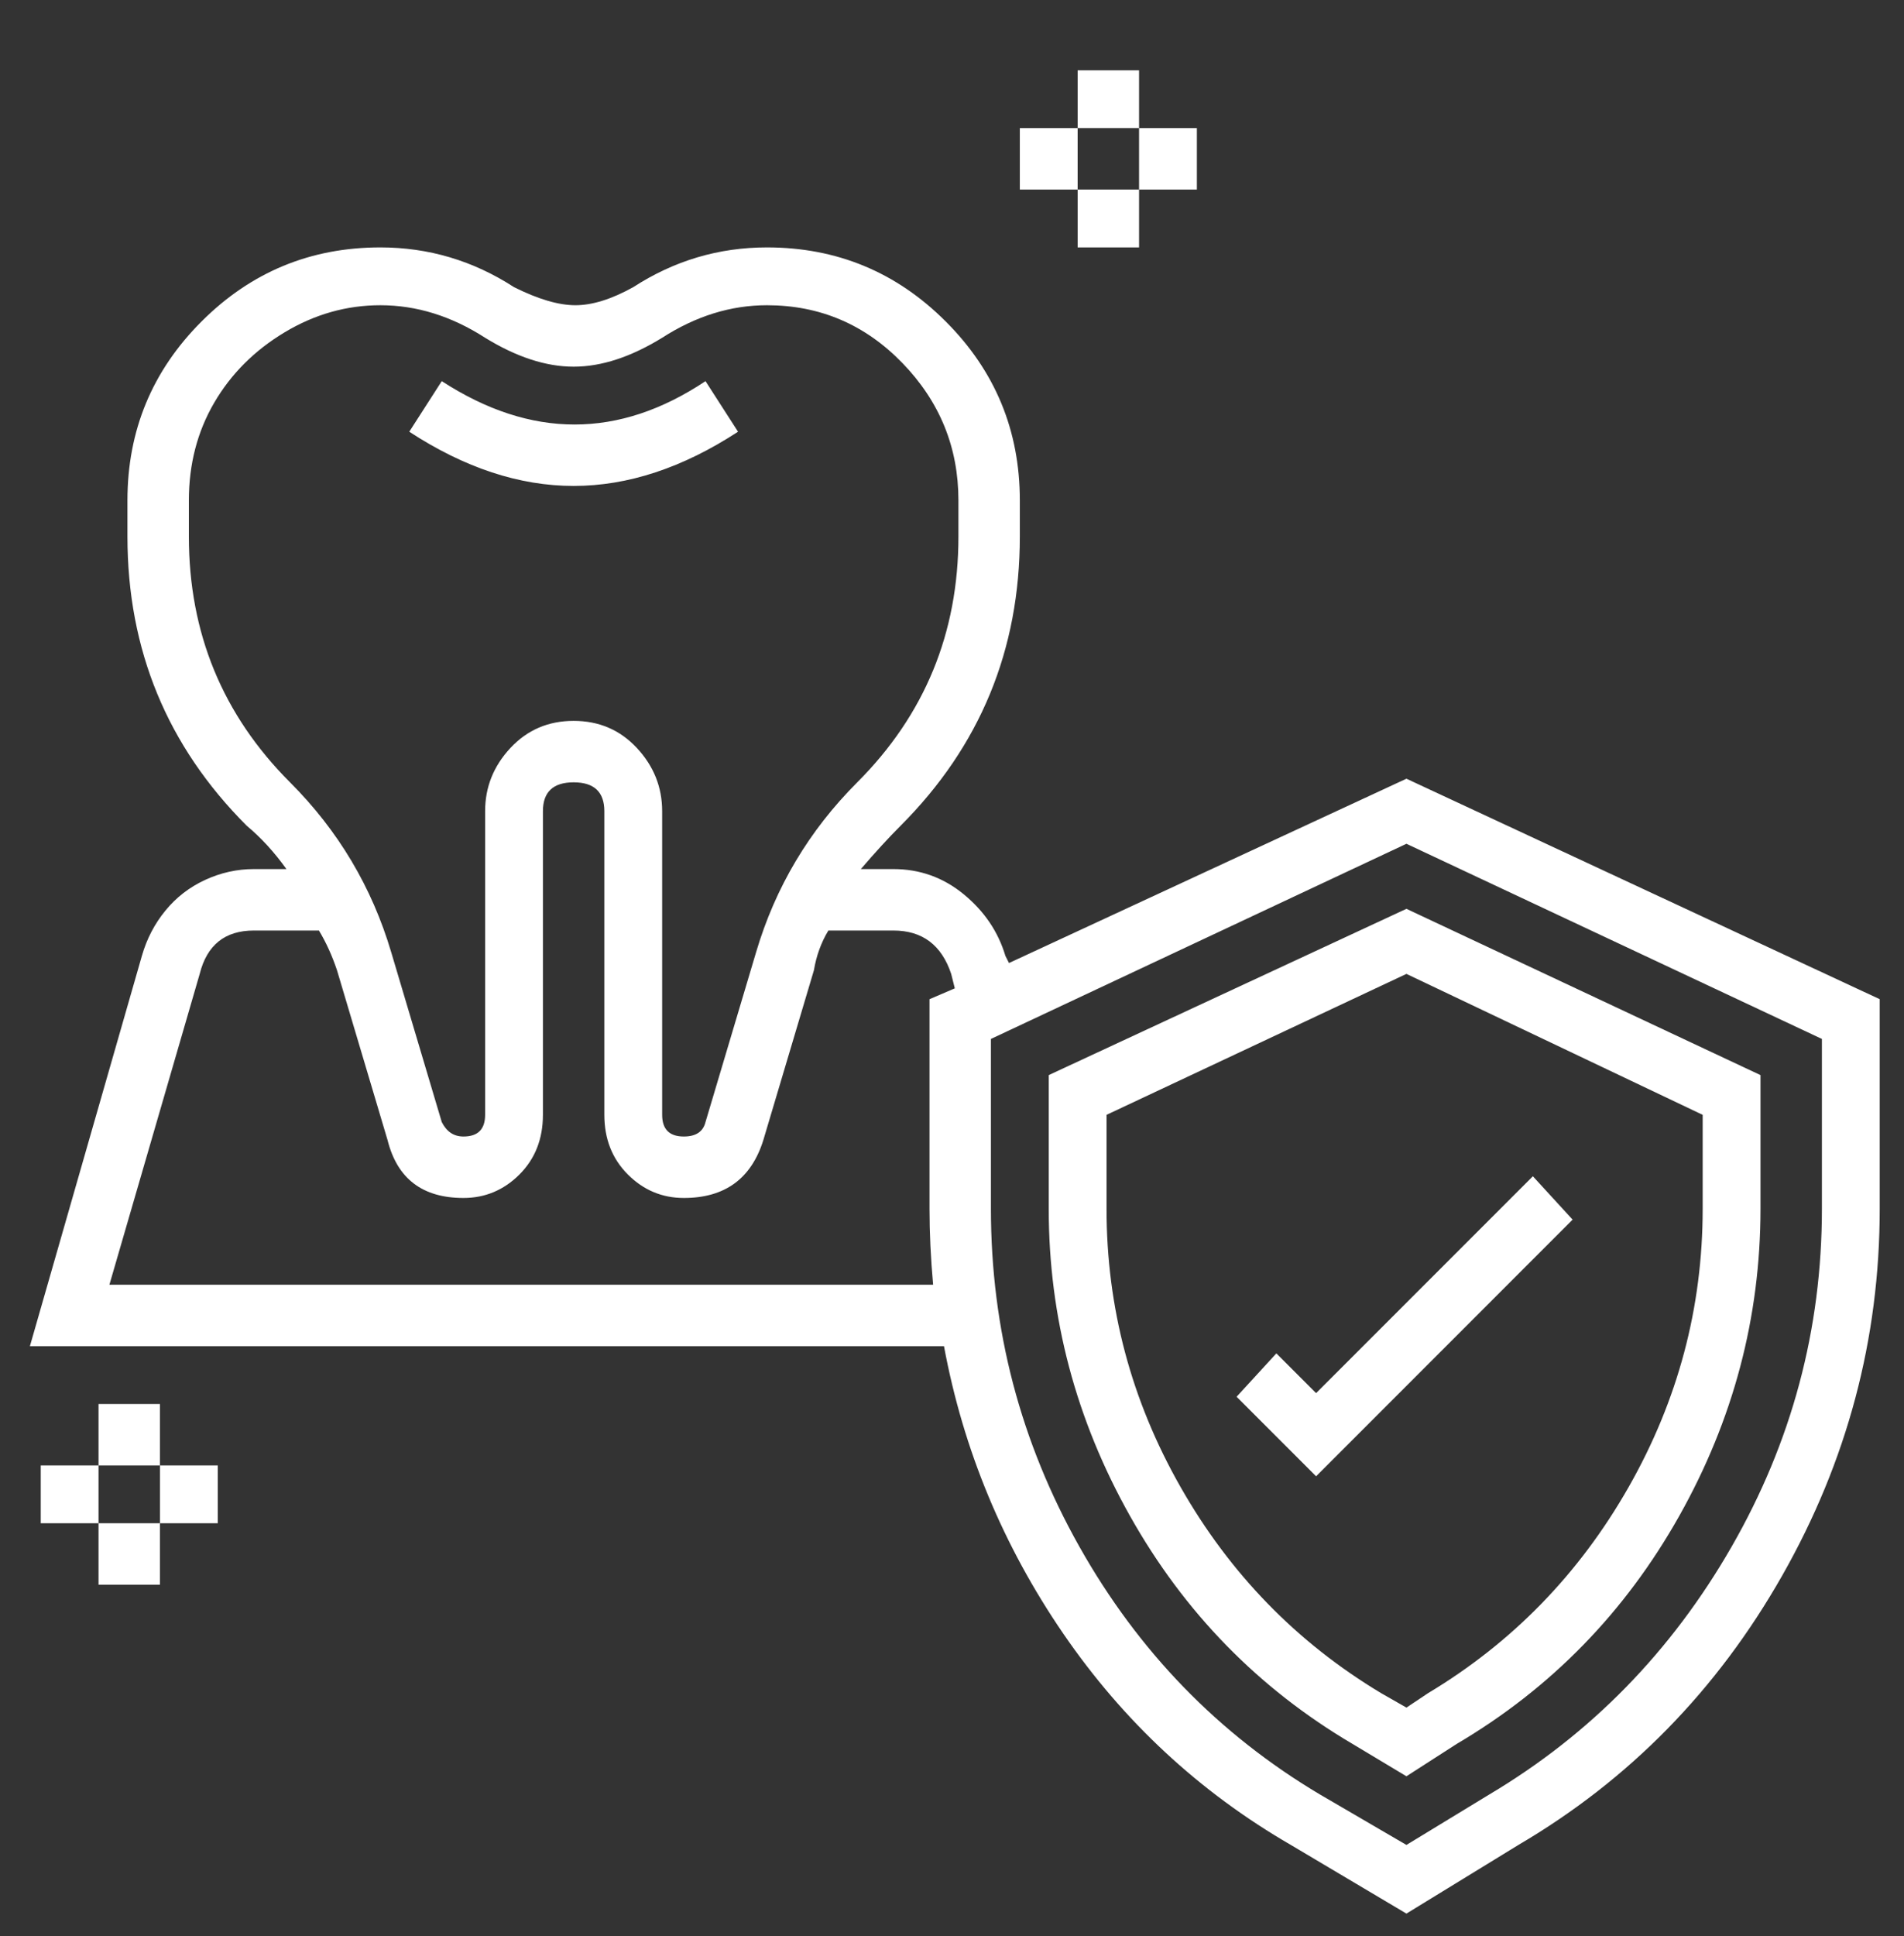 <svg width="61" height="62" viewBox="0 0 61 62" fill="none" xmlns="http://www.w3.org/2000/svg">
<rect x="0" y="0" width="61" height="62" fill="#333333" stroke="none"/>
<path d="M45.059 24.938L60.222 31.999V38.712C60.222 42.879 59.18 46.795 57.096 50.461C55.013 54.126 52.197 57.001 48.647 59.084L45.059 61.283L41.355 59.084C38.422 57.386 35.992 55.129 34.062 52.313C32.133 49.496 30.86 46.429 30.243 43.111H0.958L4.546 30.61C4.701 30.07 4.951 29.587 5.299 29.163C5.646 28.738 6.07 28.411 6.572 28.179C7.073 27.948 7.594 27.832 8.134 27.832H9.176C8.79 27.292 8.366 26.829 7.903 26.443C5.356 23.896 4.083 20.81 4.083 17.183V16.025C4.083 13.788 4.874 11.878 6.456 10.296C8.038 8.714 9.948 7.923 12.186 7.923C13.729 7.923 15.157 8.347 16.468 9.196C17.24 9.582 17.896 9.775 18.436 9.775C18.976 9.775 19.594 9.582 20.288 9.196C21.6 8.347 23.028 7.923 24.571 7.923C26.809 7.923 28.719 8.714 30.3 10.296C31.882 11.878 32.673 13.788 32.673 16.025V17.183C32.673 20.81 31.4 23.896 28.854 26.443C28.468 26.829 28.043 27.292 27.58 27.832H28.622C29.471 27.832 30.223 28.102 30.879 28.642C31.535 29.182 31.979 29.838 32.21 30.61L32.326 30.841L45.059 24.938ZM6.051 17.183C6.051 20.27 7.131 22.893 9.292 25.054C10.835 26.597 11.916 28.411 12.533 30.494L14.153 35.934C14.308 36.243 14.539 36.397 14.848 36.397C15.311 36.397 15.542 36.166 15.542 35.703V25.98C15.542 25.208 15.812 24.533 16.353 23.954C16.893 23.375 17.568 23.086 18.378 23.086C19.189 23.086 19.864 23.375 20.404 23.954C20.944 24.533 21.214 25.208 21.214 25.98V35.703C21.214 36.166 21.446 36.397 21.909 36.397C22.294 36.397 22.526 36.243 22.603 35.934L24.224 30.494C24.841 28.411 25.921 26.597 27.465 25.054C29.625 22.893 30.706 20.27 30.706 17.183V16.025C30.706 14.328 30.108 12.862 28.912 11.627C27.715 10.392 26.269 9.775 24.571 9.775C23.413 9.775 22.294 10.122 21.214 10.817C20.211 11.434 19.266 11.743 18.378 11.743C17.491 11.743 16.546 11.434 15.542 10.817C14.462 10.122 13.343 9.775 12.186 9.775C11.105 9.775 10.083 10.064 9.118 10.643C8.154 11.222 7.401 11.974 6.861 12.9C6.321 13.826 6.051 14.868 6.051 16.025V17.183ZM29.78 31.999L30.59 31.652L30.474 31.189C30.166 30.263 29.548 29.8 28.622 29.8H26.539C26.307 30.185 26.153 30.61 26.076 31.073L24.455 36.513C24.069 37.748 23.221 38.365 21.909 38.365C21.214 38.365 20.616 38.114 20.115 37.613C19.613 37.111 19.362 36.474 19.362 35.703V25.98C19.362 25.363 19.034 25.054 18.378 25.054C17.722 25.054 17.394 25.363 17.394 25.98V35.703C17.394 36.474 17.144 37.111 16.642 37.613C16.14 38.114 15.542 38.365 14.848 38.365C13.536 38.365 12.726 37.748 12.417 36.513L10.797 31.073C10.642 30.61 10.45 30.185 10.218 29.8H8.134C7.208 29.8 6.63 30.263 6.398 31.189L3.505 41.143H29.895C29.818 40.294 29.78 39.484 29.78 38.712V31.999ZM58.37 38.712V33.272L45.059 27.022L31.747 33.272V38.712C31.747 42.571 32.693 46.178 34.583 49.535C36.474 52.892 39.04 55.535 42.281 57.464L45.059 59.084L47.721 57.464C50.962 55.535 53.547 52.892 55.476 49.535C57.405 46.178 58.37 42.571 58.37 38.712ZM45.059 29.105L56.402 34.43V38.712C56.402 42.185 55.534 45.464 53.798 48.551C52.061 51.638 49.689 54.068 46.679 55.843L45.059 56.885L43.322 55.843C40.313 54.068 37.94 51.638 36.204 48.551C34.468 45.464 33.599 42.185 33.599 38.712V34.43L45.059 29.105ZM54.55 38.712V35.703L45.059 31.189L35.451 35.703V38.712C35.451 41.876 36.242 44.847 37.824 47.625C39.406 50.403 41.547 52.602 44.248 54.223L45.059 54.686L45.753 54.223C48.454 52.602 50.595 50.403 52.177 47.625C53.759 44.847 54.55 41.876 54.55 38.712ZM49.11 37.67L50.383 39.059L42.165 47.278L39.618 44.731L40.892 43.342L42.165 44.615L49.11 37.67ZM22.603 12.206L23.645 13.826C21.87 14.984 20.115 15.562 18.378 15.562C16.642 15.562 14.886 14.984 13.112 13.826L14.153 12.206C17.009 14.058 19.825 14.058 22.603 12.206ZM34.525 4.103V2.251H36.493V4.103H34.525ZM32.673 6.071V4.103H34.525V6.071H32.673ZM34.525 7.923V6.071H36.493V7.923H34.525ZM36.493 6.071V4.103H38.345V6.071H36.493ZM3.157 46.931V44.963H5.125V46.931H3.157ZM1.305 48.782V46.931H3.157V48.782H1.305ZM3.157 50.75V48.782H5.125V50.75H3.157ZM5.125 48.782V46.931H6.977V48.782H5.125Z" fill="white"/>
</svg>

